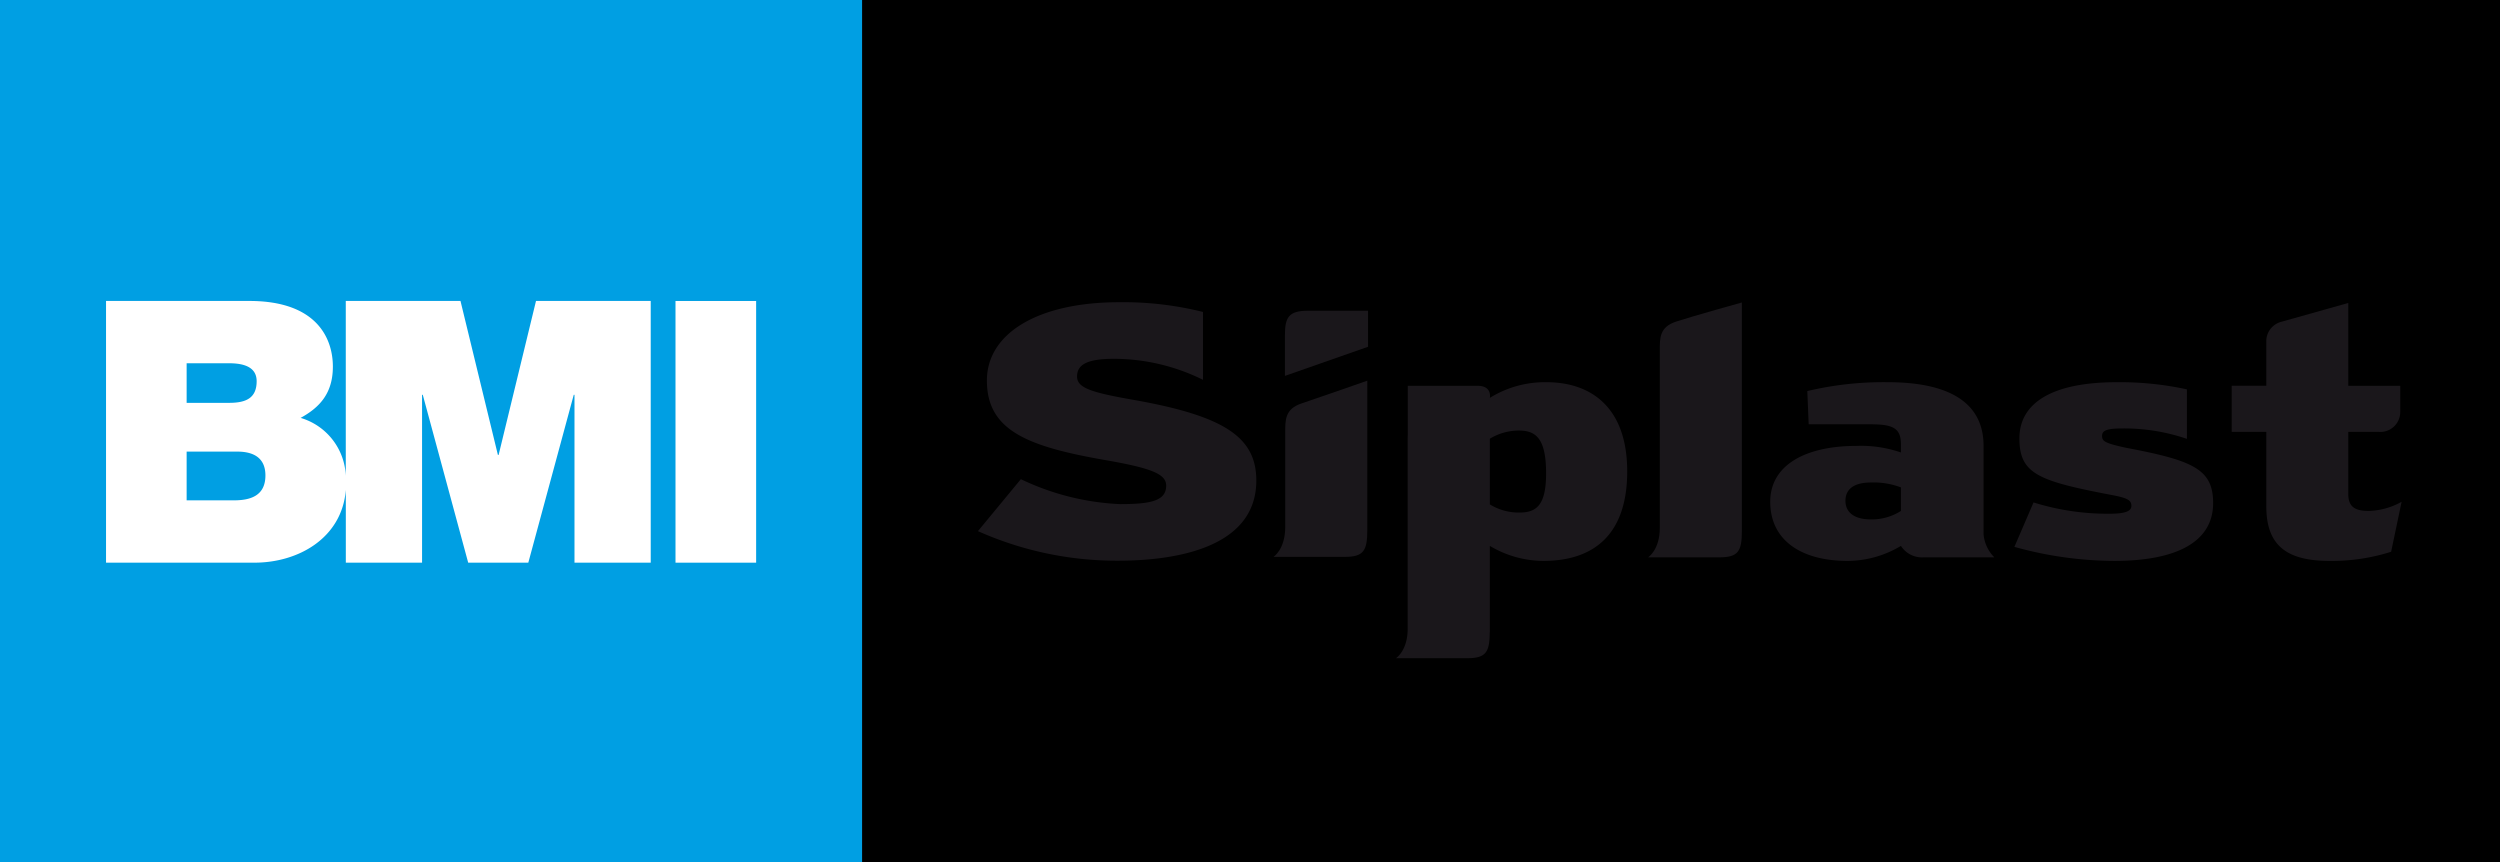 <svg xmlns="http://www.w3.org/2000/svg" viewBox="0 0 290 100">
  <rect x="0" y="0" width="290" height="100" fill="#333333" stroke="none"/>
  <rect id="whiteBox" x="100" width="190" height="100"></rect>
  <g fill="#1a171b">
    <path d="M199.441,64.651h-8.264s1.36-.848,1.36-3.413V40.667c0-1.443-.056-2.724,1.902-3.366,1.958-.641,7.617-2.214,7.617-2.214V61.612C202.056,63.963,201.616,64.651,199.441,64.651Z"></path>
    <path d="M179.377,44.334a12.118,12.118,0,0,0-6.555,1.82s.307-1.402-1.432-1.402h-8.088V50.414c-.014.286-.013.582-.013.885V72.939c0,2.565-1.361,3.412-1.361,3.412h8.264c2.157,0,2.607-.679,2.614-2.984l.014-.004V63.323a12.214,12.214,0,0,0,6.186,1.744c6.08,0,9.75-3.254,9.75-10.38C188.758,47.296,184.613,44.334,179.377,44.334Zm-3.12,15.122a6.378,6.378,0,0,1-3.435-.946V50.892a6.46,6.46,0,0,1,3.382-.948c2.011,0,3.143.991,3.143,4.97C179.347,58.627,178.214,59.456,176.257,59.456Z"></path>
    <path d="M155.991,64.597h-8.265s1.361-.861,1.361-3.468V50.215c0-1.466-.056-2.769,1.902-3.421,1.958-.651,7.617-2.636,7.617-2.636V61.51C158.606,63.898,158.167,64.597,155.991,64.597Z"></path>
    <path d="M246.59,51.937c-2.433-.531-2.75-.758-2.75-1.365s.476-.872,2.327-.872a22.493,22.493,0,0,1,7.516,1.209V45.167a36.612,36.612,0,0,0-8.116-.833c-7.562,0-11.316,2.426-11.316,6.519,0,4.132,2.205,4.949,10.771,6.579,1.797.341,2.22.608,2.22,1.252,0,.605-.688.909-2.538.909a28.813,28.813,0,0,1-8.814-1.311l-2.221,5.155a43.657,43.657,0,0,0,11.579,1.629c7.087,0,11.475-2.122,11.475-6.708C256.723,54.417,254.416,53.416,246.59,51.937Z"></path>
    <path d="M149.052,43.602l9.641-3.376v-4.18h-6.978c-2.209,0-2.663.748-2.663,2.832Z"></path>
    <path d="M218.937,44.334a38.079,38.079,0,0,0-9.289,1.03l.158,3.852h7.438v.008c2.555.009,3.265.618,3.265,2.349v.915a14.175,14.175,0,0,0-5.168-.763c-5.87,0-9.994,2.198-9.994,6.481,0,4.472,3.596,6.861,8.989,6.861a12.112,12.112,0,0,0,6.172-1.744,2.898,2.898,0,0,0,2.641,1.328h8.193a4.335,4.335,0,0,1-1.248-2.664V51.725C230.095,47.102,226.71,44.334,218.937,44.334Zm1.572,14.933a6.287,6.287,0,0,1-3.474.985c-2.064,0-2.963-.908-2.963-2.161,0-1.363,1.004-2.122,2.963-2.122a8.933,8.933,0,0,1,3.474.57Z"></path>
    <path d="M131.617,46.407c-5.01-.876-6.678-1.394-6.678-2.732,0-1.439,1.286-2.054,4.296-2.054a23.377,23.377,0,0,1,10.313,2.438V36.187a38.079,38.079,0,0,0-9.751-1.129c-9.305,0-15.317,3.567-15.317,9.083,0,5.796,4.677,7.664,13.894,9.257,5.29.929,6.903,1.615,6.903,2.94,0,1.8-1.887,2.139-5.368,2.139a29.616,29.616,0,0,1-11.489-2.894l-4.979,6.028a39.5,39.5,0,0,0,16.243,3.431c5.995,0,16.049-1.208,16.049-9.297C145.735,50.716,142.04,48.269,131.617,46.407Z"></path>
    <path d="M274.781,59.268c-1.586,0-2.38-.454-2.38-1.969V50.095h3.491a2.312,2.312,0,0,0,2.537-2.308V44.753H272.401V35.143l-7.837,2.205a2.322,2.322,0,0,0-1.672,2.33v5.065h-4.015v5.355h4.015V58.737c0,4.51,2.326,6.33,7.35,6.33a22.715,22.715,0,0,0,7.129-1.062l1.216-5.799A8.239,8.239,0,0,1,274.781,59.268Z"></path>
  </g>
  <g id="BMI_Block">
    <rect width="100" height="100" fill="#009fe3"></rect>
    <g fill="white">
      <path d="M62.176,34.911,57.84,52.77h-.084L53.417,34.911H40.11v20.28a7.315,7.315,0,0,0-5.239-6.716c2.255-1.235,3.742-2.891,3.742-5.953,0-3.1-1.7-7.611-9.693-7.611H12.3V65.27H29.515c5.121,0,10.16-2.878,10.6-8.443V65.27h8.844V45.8h.084L54.31,65.27h6.973L66.555,45.8h.085V65.27h8.844V34.911ZM21.65,42.139h4.933c1.913,0,3.188.554,3.188,2.084,0,1.956-1.233,2.507-3.188,2.507H21.65Zm5.485,15.9H21.65V52.386h5.867c2.211,0,3.272.978,3.272,2.763,0,2.339-1.7,2.891-3.655,2.891"></path>
      <rect x="78.358" y="34.914" width="9.354" height="30.356"></rect>
    </g>
  </g>
</svg>
